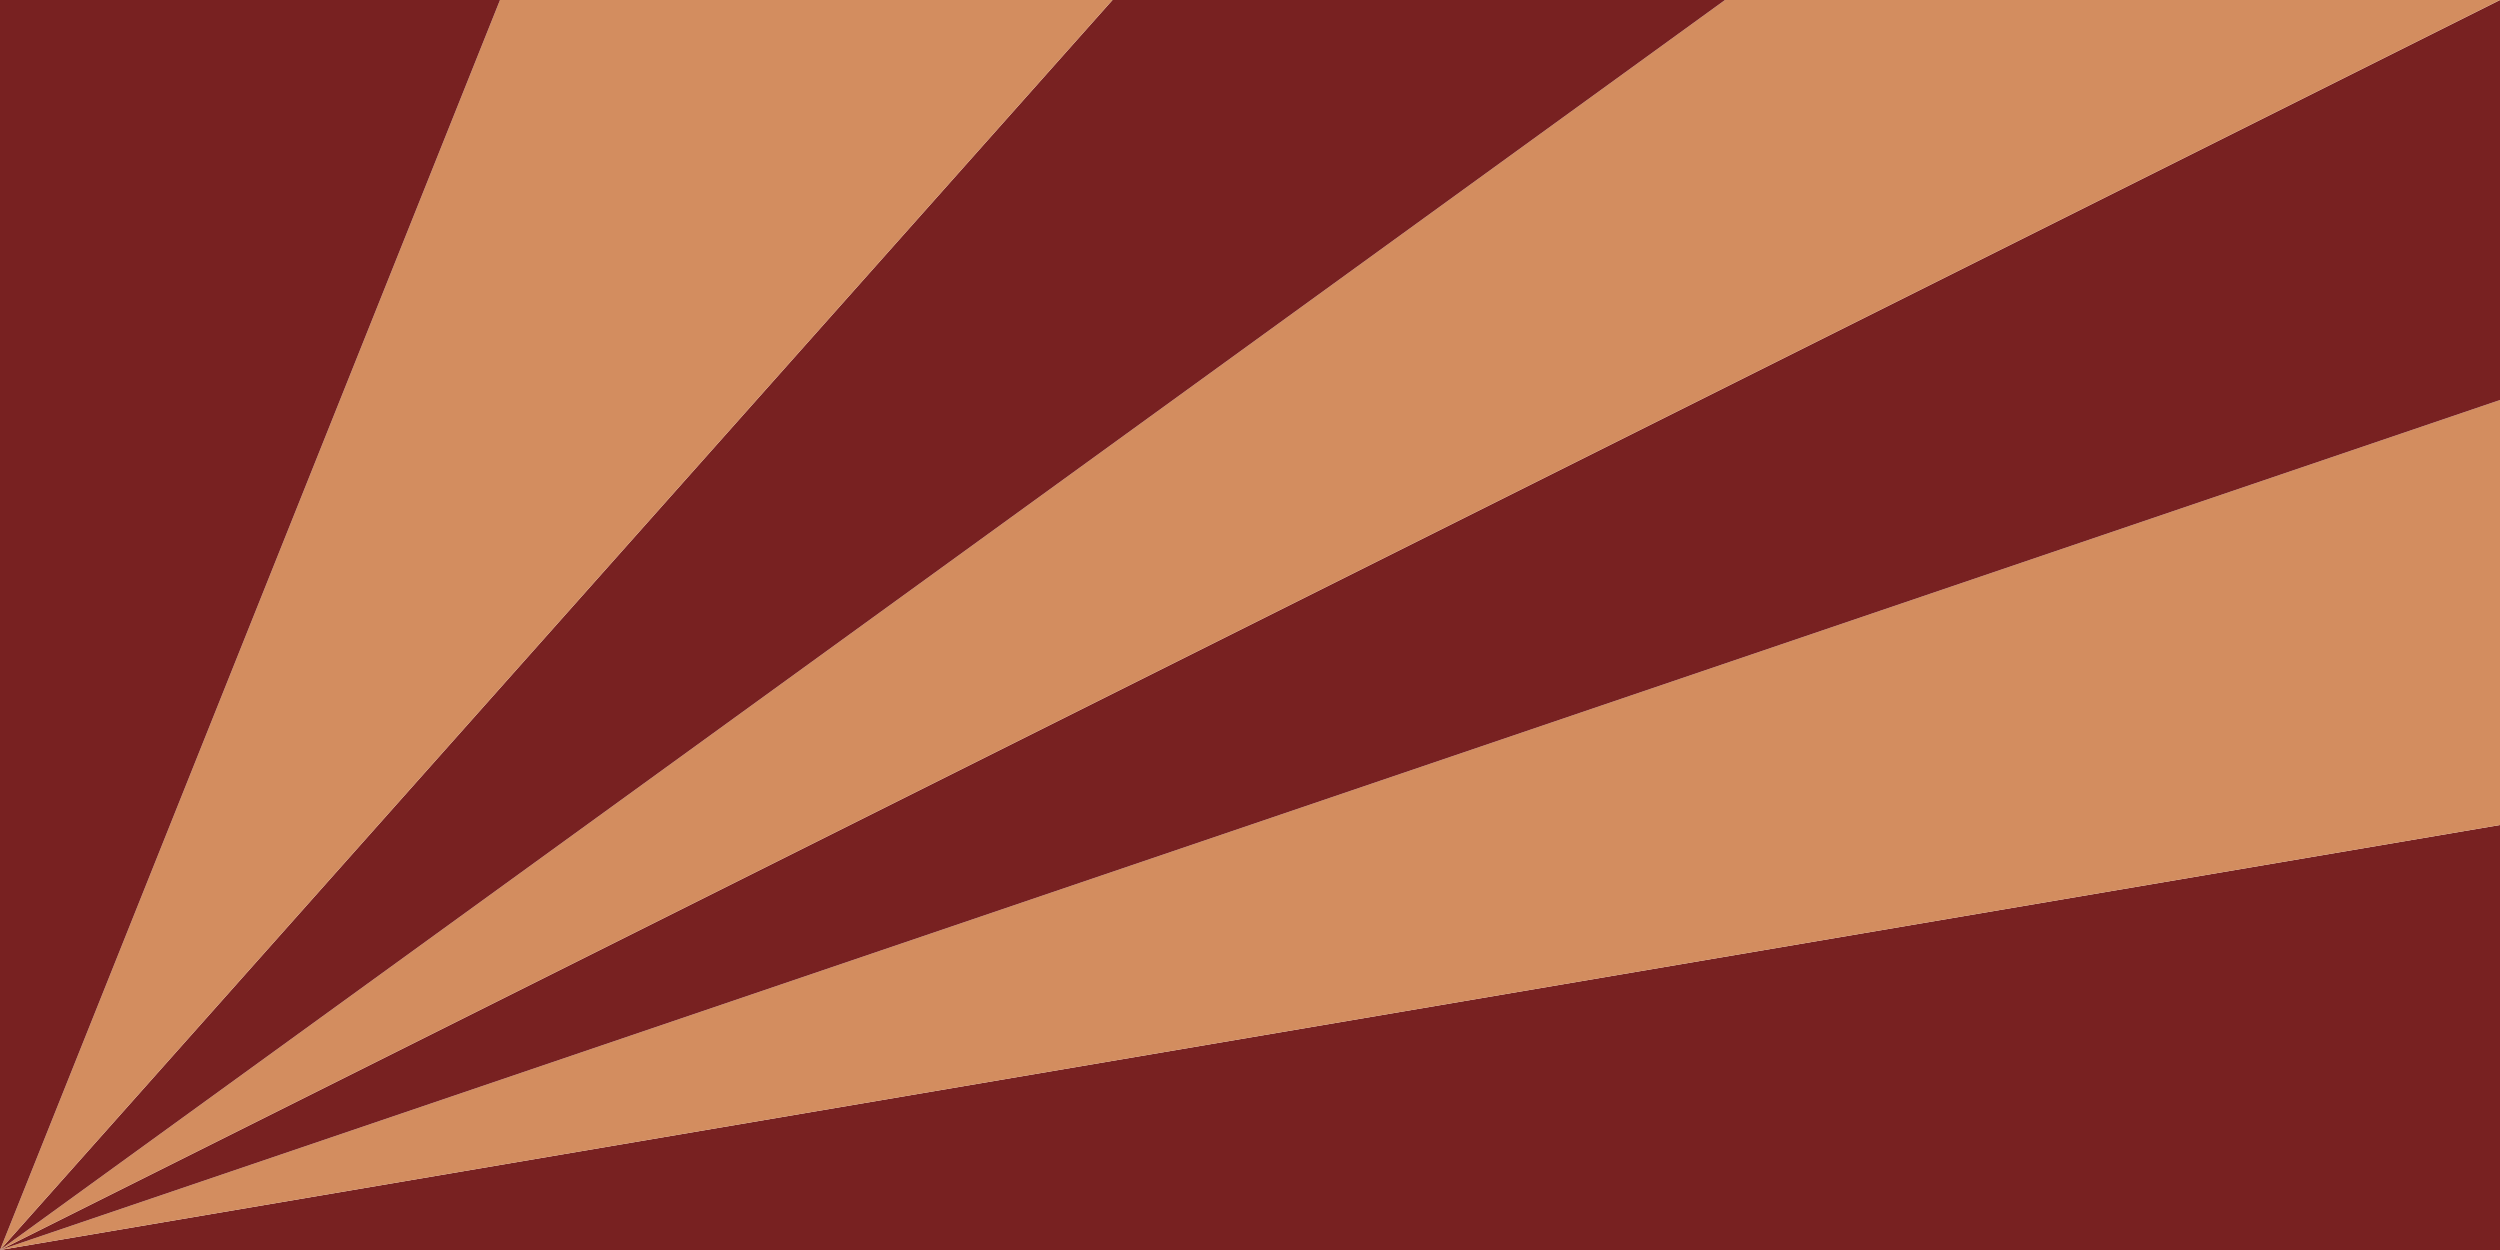 <?xml version="1.0" encoding="UTF-8" standalone="no"?>
<svg
   sodipodi:docname="rays.svg"
   inkscape:version="1.1.2 (0a00cf5339, 2022-02-04)"
   id="svg8"
   version="1.1"
   viewBox="0 0 4000 2000"
   height="2000"
   width="4000"
   xmlns:inkscape="http://www.inkscape.org/namespaces/inkscape"
   xmlns:sodipodi="http://sodipodi.sourceforge.net/DTD/sodipodi-0.dtd"
   xmlns="http://www.w3.org/2000/svg"
   xmlns:svg="http://www.w3.org/2000/svg"
   xmlns:rdf="http://www.w3.org/1999/02/22-rdf-syntax-ns#"
   xmlns:cc="http://creativecommons.org/ns#"
   xmlns:dc="http://purl.org/dc/elements/1.1/">
  <defs
     id="defs2" />
  <sodipodi:namedview
     inkscape:window-maximized="1"
     inkscape:window-y="547"
     inkscape:window-x="1121"
     inkscape:window-height="1044"
     inkscape:window-width="2519"
     showborder="false"
     units="px"
     showgrid="false"
     inkscape:document-rotation="0"
     inkscape:current-layer="layer1"
     inkscape:document-units="px"
     inkscape:cy="1035.4702"
     inkscape:cx="2177.6706"
     inkscape:zoom="0.26702844"
     inkscape:pageshadow="0"
     inkscape:pageopacity="0.0"
     borderopacity="1.0"
     bordercolor="#666666"
     pagecolor="#ffffff"
     id="base"
     inkscape:pagecheckerboard="1"
     showguides="true"
     inkscape:guide-bbox="true"
     fit-margin-top="0"
     fit-margin-left="0"
     fit-margin-right="0"
     fit-margin-bottom="0">
    <sodipodi:guide
       position="-880,2000"
       orientation="0,-1"
       id="guide39871" />
    <sodipodi:guide
       position="0,2160"
       orientation="1,0"
       id="guide39873" />
    <inkscape:grid
       type="xygrid"
       id="grid39875"
       originx="0"
       originy="0" />
    <sodipodi:guide
       position="-480,0"
       orientation="0,-1"
       id="guide39957" />
    <sodipodi:guide
       position="4000,2080"
       orientation="1,0"
       id="guide39992" />
  </sodipodi:namedview>
  <g
     id="layer1"
     inkscape:groupmode="layer"
     inkscape:label="Layer 1">
    <path
       style="fill:#782121;fill-opacity:1;stroke:none;stroke-width:80;stroke-linejoin:round;paint-order:stroke fill markers"
       d="M 0,2000 H 4000 V 1320 Z"
       id="path39996"
       sodipodi:nodetypes="cccc" />
    <path
       style="fill:#d38d5f;fill-opacity:1;stroke:none;stroke-width:80;stroke-linejoin:round;paint-order:stroke fill markers"
       d="M 0,2000 4000,1320 V 640 Z"
       id="path39998"
       sodipodi:nodetypes="cccc" />
    <path
       style="fill:#782121;fill-opacity:1;stroke:none;stroke-width:80;stroke-linejoin:round;paint-order:stroke fill markers"
       d="M 0,2000 4000,640 V 0 Z"
       id="path40000"
       sodipodi:nodetypes="cccc" />
    <path
       style="fill:#d38d5f;fill-opacity:1;stroke:none;stroke-width:80;stroke-linejoin:round;paint-order:stroke fill markers"
       d="M 0,2000 4000,0 H 2760 Z"
       id="path40002"
       sodipodi:nodetypes="cccc" />
    <path
       style="fill:#782121;fill-opacity:1;stroke:none;stroke-width:80;stroke-linejoin:round;paint-order:stroke fill markers"
       d="M 0,2000 2760,0 h -980 z"
       id="path40004"
       sodipodi:nodetypes="cccc" />
    <path
       style="fill:#d38d5f;fill-opacity:1;stroke:none;stroke-width:80;stroke-linejoin:round;paint-order:stroke fill markers"
       d="M 0,2000 1780,0 H 800 Z"
       id="path40006"
       sodipodi:nodetypes="cccc" />
    <path
       style="fill:#782121;fill-opacity:1;stroke:none;stroke-width:80;stroke-linejoin:round;paint-order:stroke fill markers"
       d="M 0,2000 800,0 H 0 Z"
       id="path40008"
       sodipodi:nodetypes="cccc" />
  </g>
</svg>
